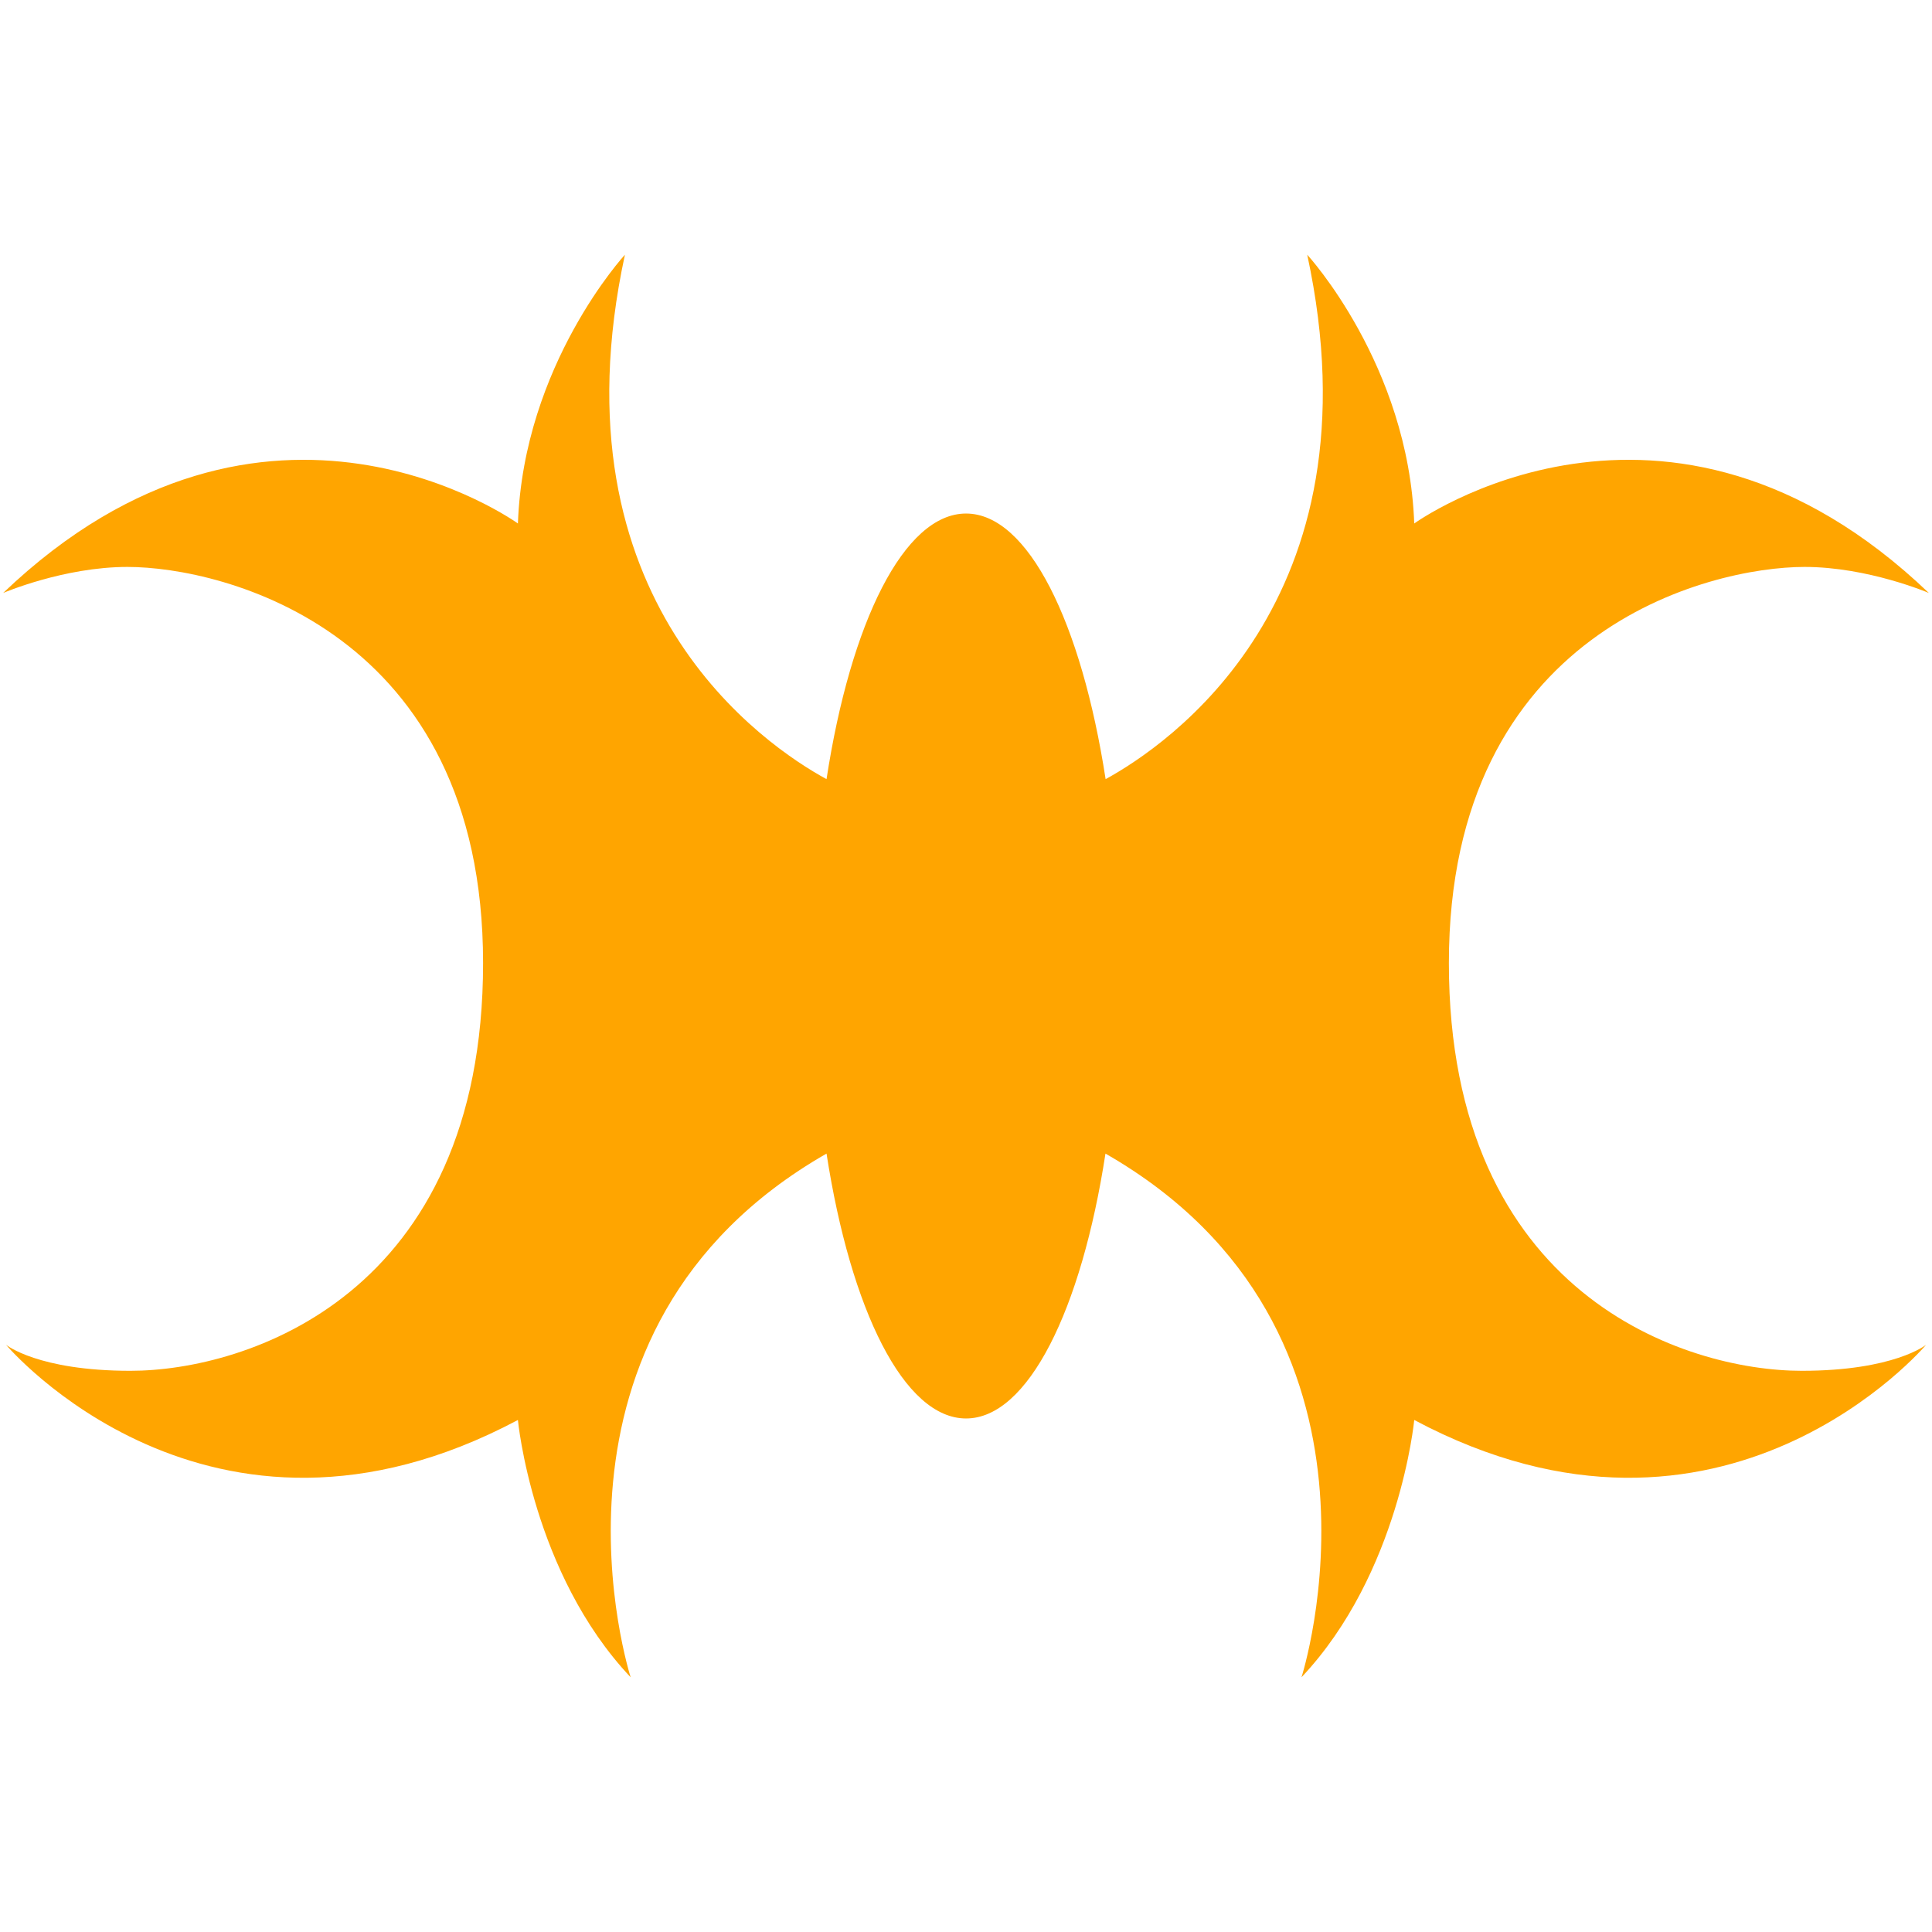 <svg xmlns="http://www.w3.org/2000/svg" viewBox="0 0 1024 1024"><path fill="orange" d="M767.937 510.428c0-176.244 137.986-209.944 188.525-209.944 33.702 0 65.86 13.8 65.86 13.8-139.421-133.323-272.746-36.821-272.746-36.821-3.06-84.221-56.721-142.462-56.721-142.462 39.718 183.945-74.856 260.465-106.853 277.961-12.834-83.029-41.073-140.778-73.972-140.778-32.879 0-61.199 57.748-73.952 140.778-32.099-17.497-146.652-94.017-106.853-277.961 0 0-53.681 58.242-56.721 142.462 0 0-133.323-96.502-272.828 36.821 0 0 32.159-13.8 65.86-13.8 50.621 0 188.505 33.7 188.505 209.944 0 176.246-125.623 216.127-186.904 216.127-49.103 0-65.942-13.8-65.942-13.8s107.262 127.223 271.309 39.861c0 0 7.619 81.181 59.761 136.383 0 0-59.433-184.11 103.813-277.572 12.834 82.865 41.073 140.389 73.952 140.389 32.817 0 61.138-57.523 73.89-140.389 163.246 93.462 103.895 277.572 103.895 277.572 52.06-55.202 59.761-136.383 59.761-136.383 163.965 87.363 271.309-39.861 271.309-39.861s-16.942 13.8-65.942 13.8c-61.302 0-187.006-39.881-187.006-216.127z"/></svg>